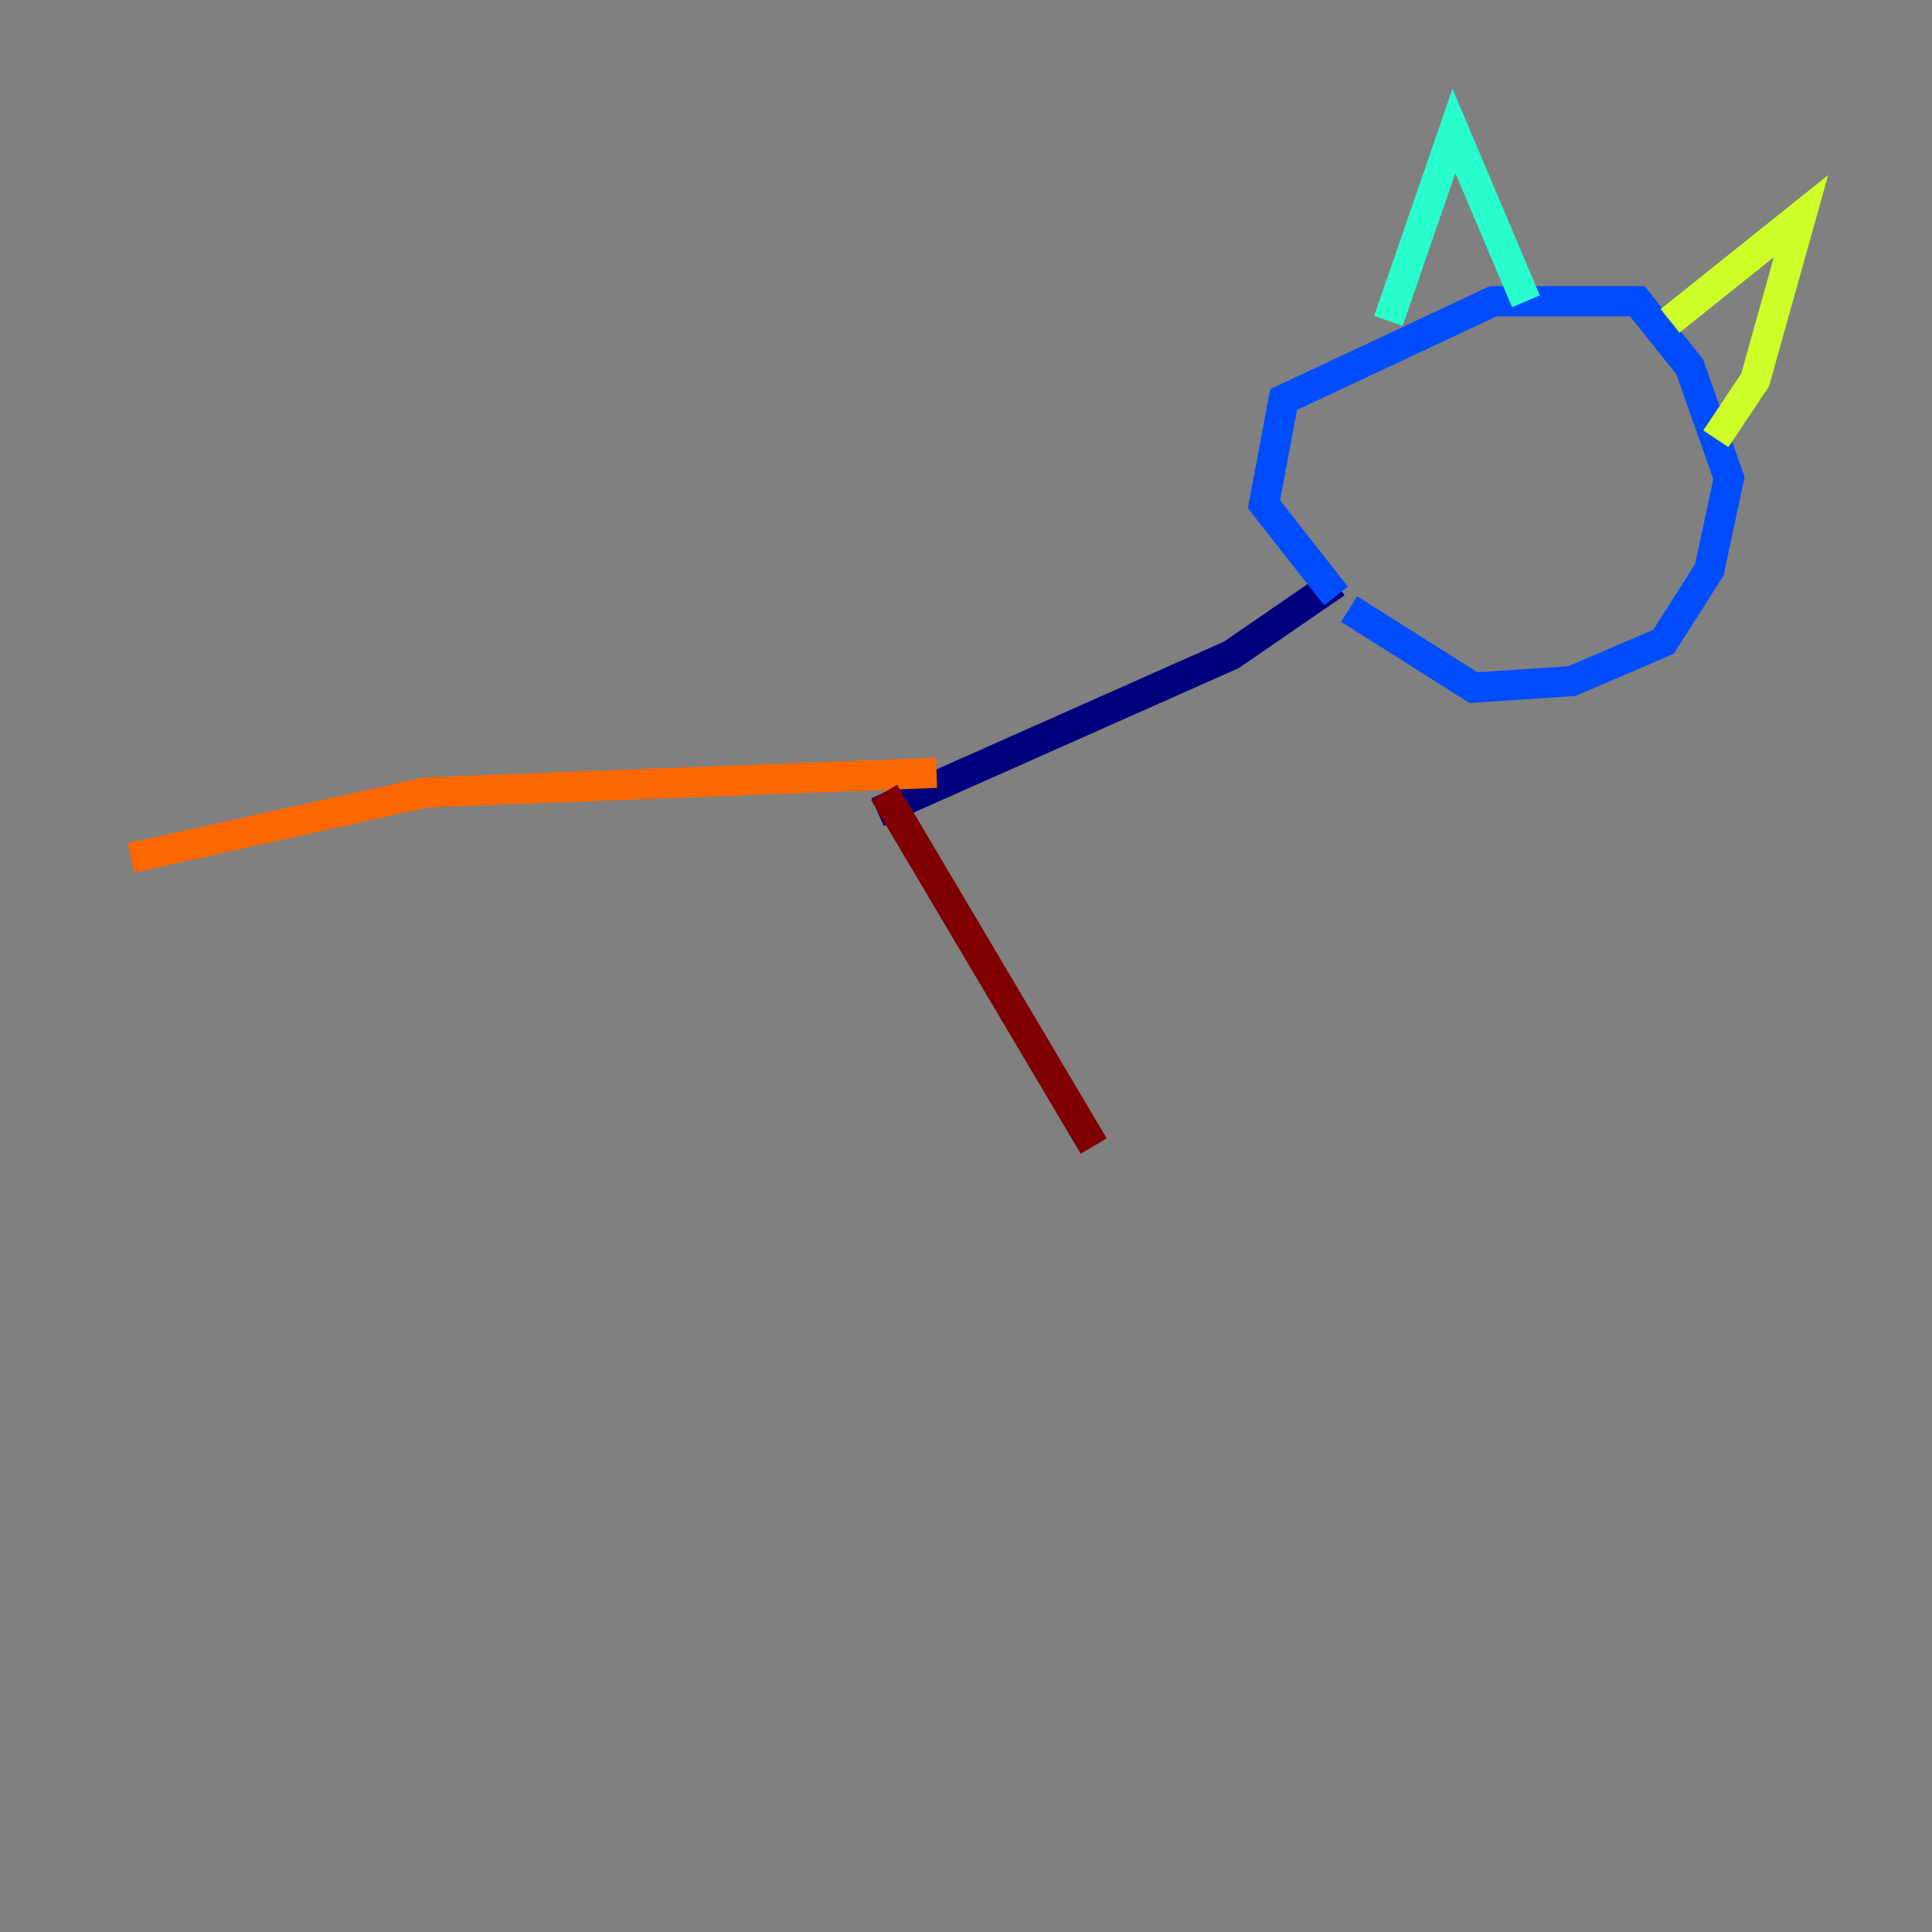 <?xml version="1.0" encoding="utf-8" ?>
<svg baseProfile="tiny" height="128" version="1.2" viewBox="0,0,128,128" width="128" xmlns="http://www.w3.org/2000/svg" xmlns:ev="http://www.w3.org/2001/xml-events" xmlns:xlink="http://www.w3.org/1999/xlink"><rect x="0" y="0" width="128" height="128" fill="#808080" stroke="none"/><defs /><polyline fill="none" points="88.515,38.617 81.573,43.39 58.142,53.803" stroke="#00007f" stroke-width="2" /><polyline fill="none" points="88.515,39.485 83.742,33.41 85.044,26.468 98.929,19.959 108.475,19.959 111.946,24.298 114.549,31.675 113.248,37.749 110.21,42.522 104.136,45.125 97.627,45.559 89.383,40.352" stroke="#004cff" stroke-width="2" /><polyline fill="none" points="101.098,19.959 96.325,8.678 91.986,21.261" stroke="#29ffcd" stroke-width="2" /><polyline fill="none" points="110.644,21.261 119.322,14.319 116.285,25.166 113.681,29.071" stroke="#cdff29" stroke-width="2" /><polyline fill="none" points="62.047,51.2 28.203,52.502 8.678,56.841" stroke="#ff6700" stroke-width="2" /><polyline fill="none" points="58.576,52.502 72.461,75.932" stroke="#7f0000" stroke-width="2" /></svg>